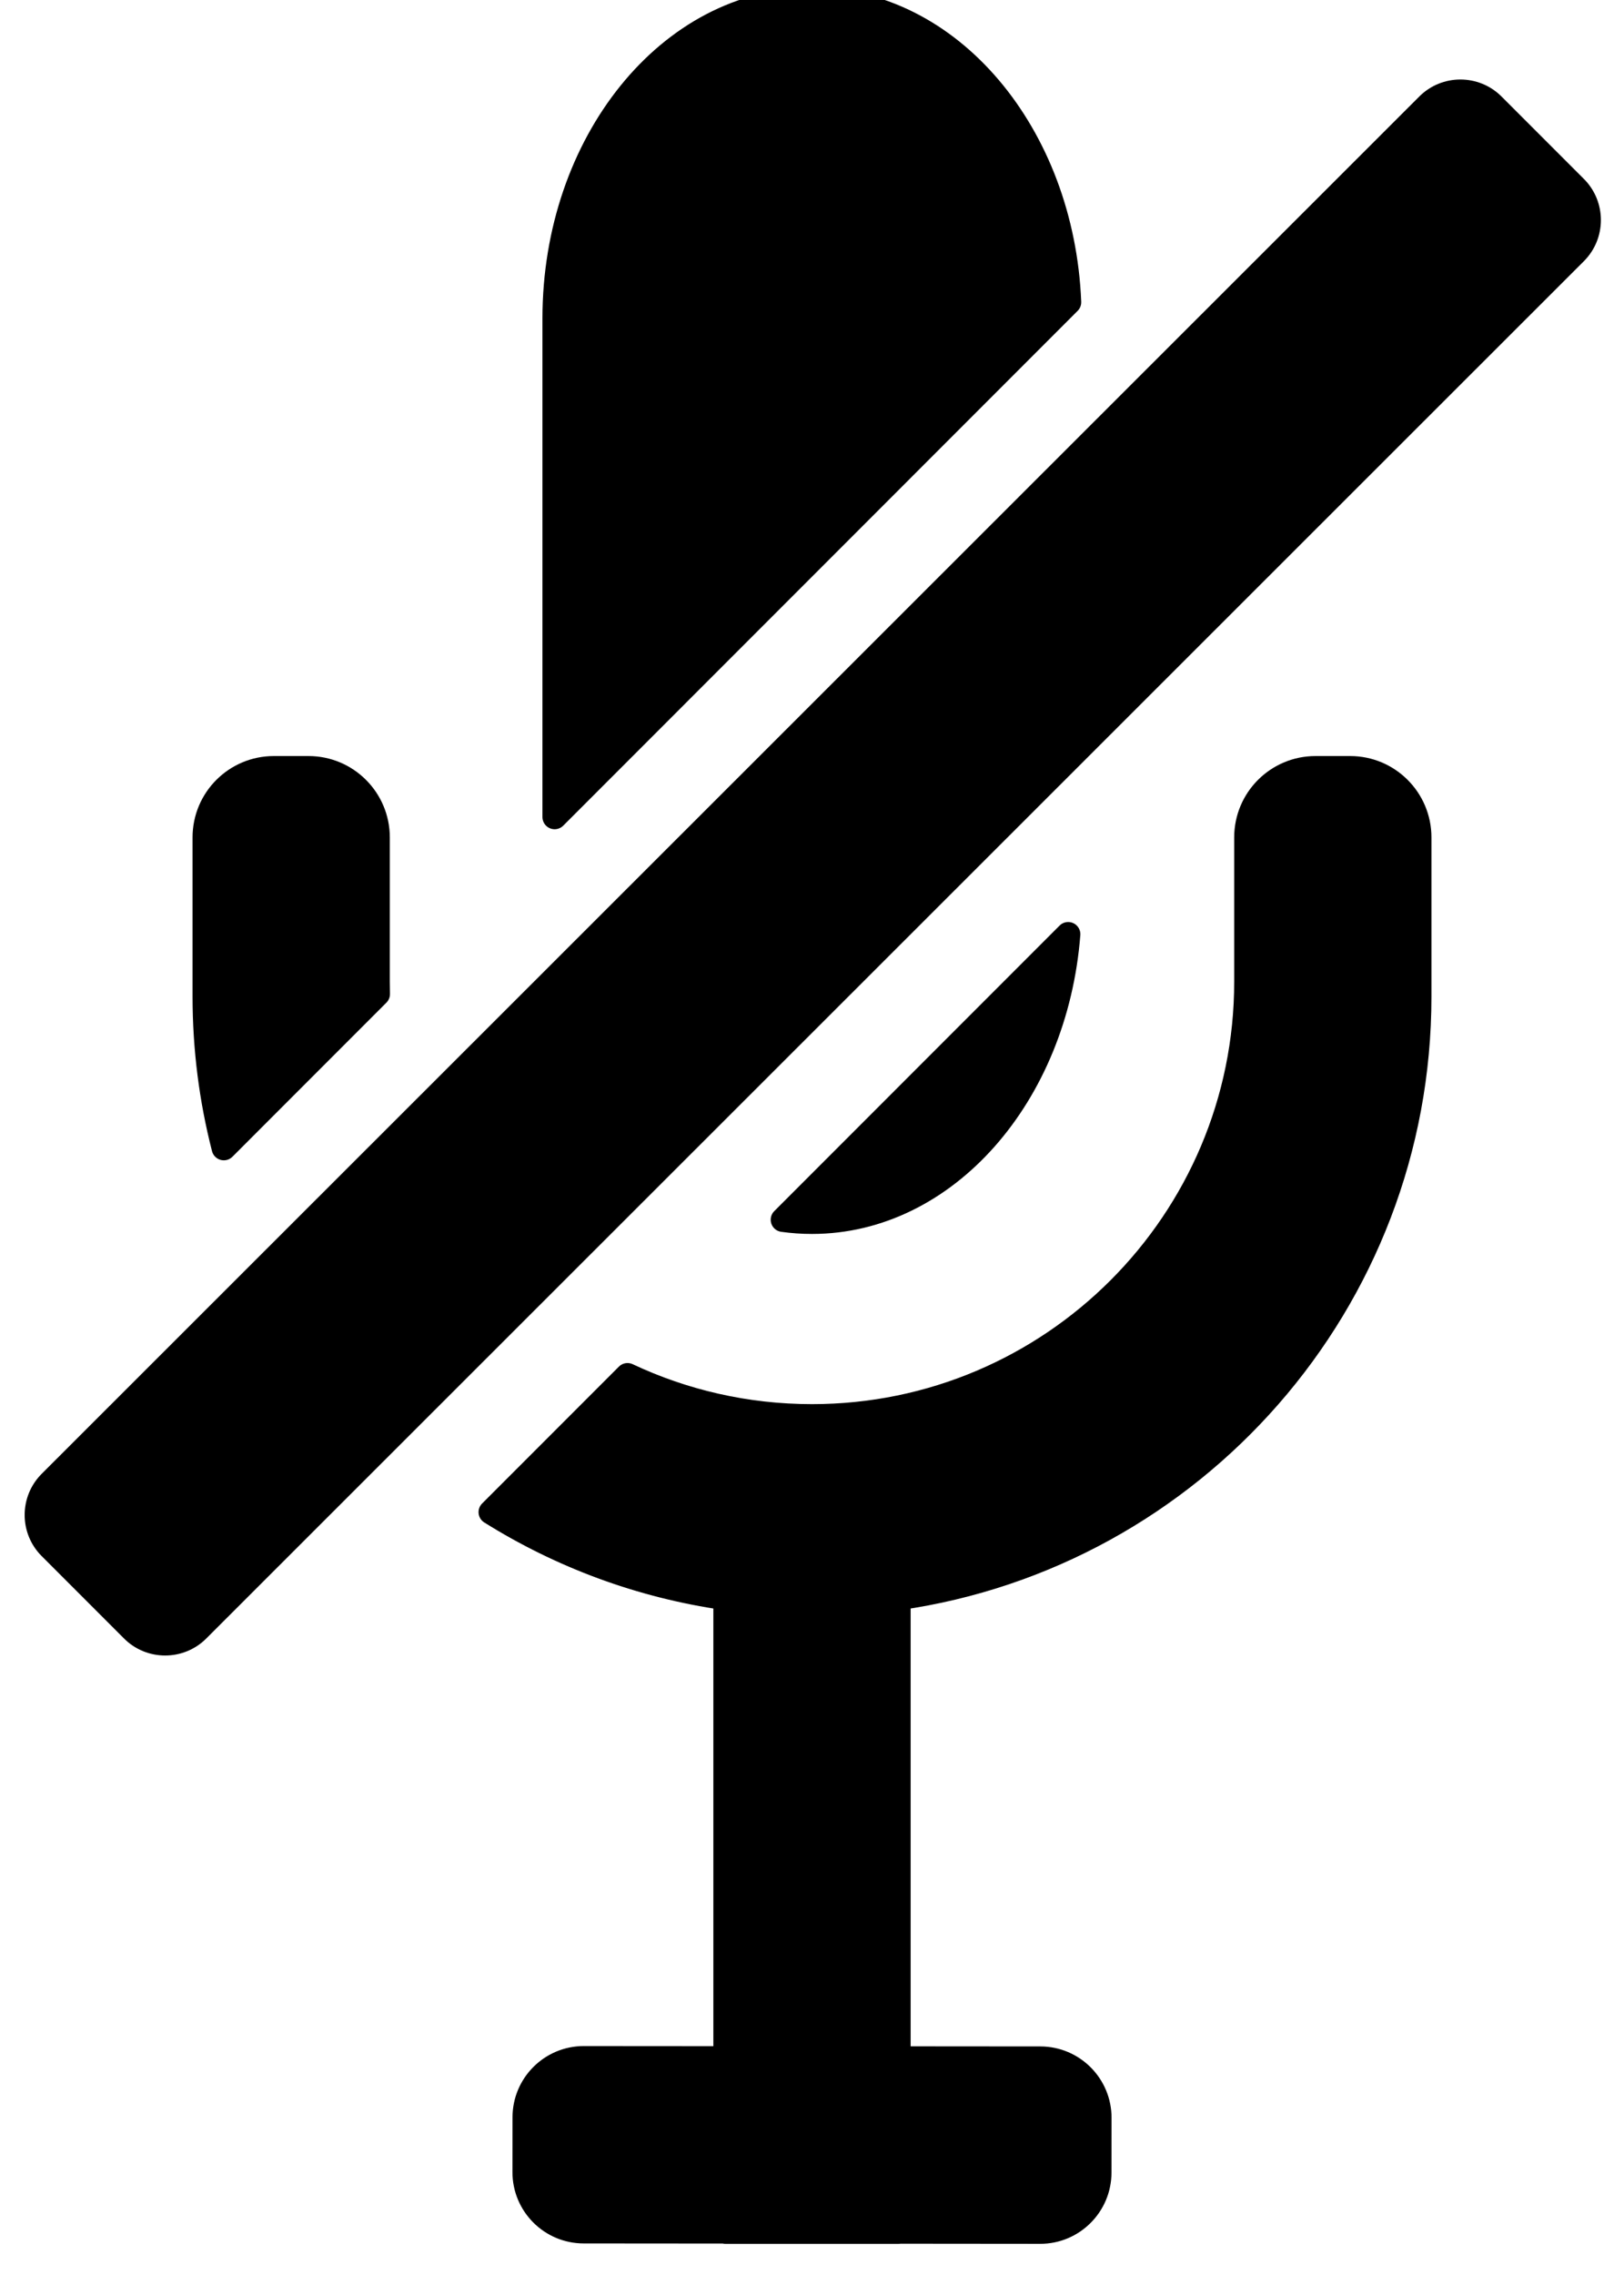 <?xml version="1.0" encoding="UTF-8" standalone="no"?>
<!DOCTYPE svg PUBLIC "-//W3C//DTD SVG 1.1//EN" "http://www.w3.org/Graphics/SVG/1.1/DTD/svg11.dtd">
<svg width="100%" height="100%" viewBox="0 0 200 280" version="1.1" xmlns="http://www.w3.org/2000/svg" xmlns:xlink="http://www.w3.org/1999/xlink" xml:space="preserve" xmlns:serif="http://www.serif.com/" style="fill-rule:evenodd;clip-rule:evenodd;stroke-linecap:round;stroke-linejoin:round;stroke-miterlimit:2;">
    <g transform="matrix(1,0,0,1,20,0)">
        <path d="M57.28,169.259C64.176,172.503 71.878,174.317 80,174.317C109.524,174.317 133.494,150.347 133.494,120.823L133.494,103.065C133.494,98.363 137.307,94.551 142.009,94.551L146.273,94.551C150.976,94.551 154.787,98.363 154.787,103.065L154.787,122.649C154.787,160.309 126.89,191.505 90.647,196.682L90.647,253.355L108.12,253.369C112.136,253.372 115.394,256.637 115.39,260.652L115.383,267.392C115.38,271.409 112.117,274.667 108.102,274.664L90.647,274.648L90.647,274.669L69.353,274.669L69.353,274.63L51.88,274.616C47.864,274.613 44.606,271.35 44.61,267.334L44.617,260.592C44.62,256.577 47.883,253.319 51.898,253.323L69.353,253.336L69.353,196.682C58.854,195.182 49.054,191.499 40.434,186.108L57.28,169.259ZM111.549,114.979C110.006,134.827 96.46,150.371 80,150.371C78.788,150.371 77.591,150.286 76.413,150.122L111.549,114.979ZM7.563,141.308C6.028,135.34 5.213,129.089 5.213,122.649L5.213,103.065C5.213,98.363 9.024,94.551 13.727,94.551L17.991,94.551C22.693,94.551 26.506,98.363 26.506,103.065L26.506,120.823C26.506,121.331 26.513,121.837 26.527,122.34L7.563,141.308ZM48.304,100.559L48.304,39.183C48.304,17.557 62.506,0 80,0C96.955,0 110.818,16.492 111.656,37.195L48.304,100.559Z" style="stroke:black;stroke-width:3px;"/>
    </g>
    <g transform="matrix(1.202,-1.201,0.964,0.964,-184.163,14.752)">
        <path d="M154.787,189.866C154.787,186.965 152.898,184.61 150.57,184.61L9.43,184.61C7.102,184.61 5.213,186.965 5.213,189.866L5.213,200.38C5.213,203.281 7.102,205.636 9.43,205.636L150.57,205.636C152.898,205.636 154.787,203.281 154.787,200.38L154.787,189.866Z"/>
    </g>
</svg>
